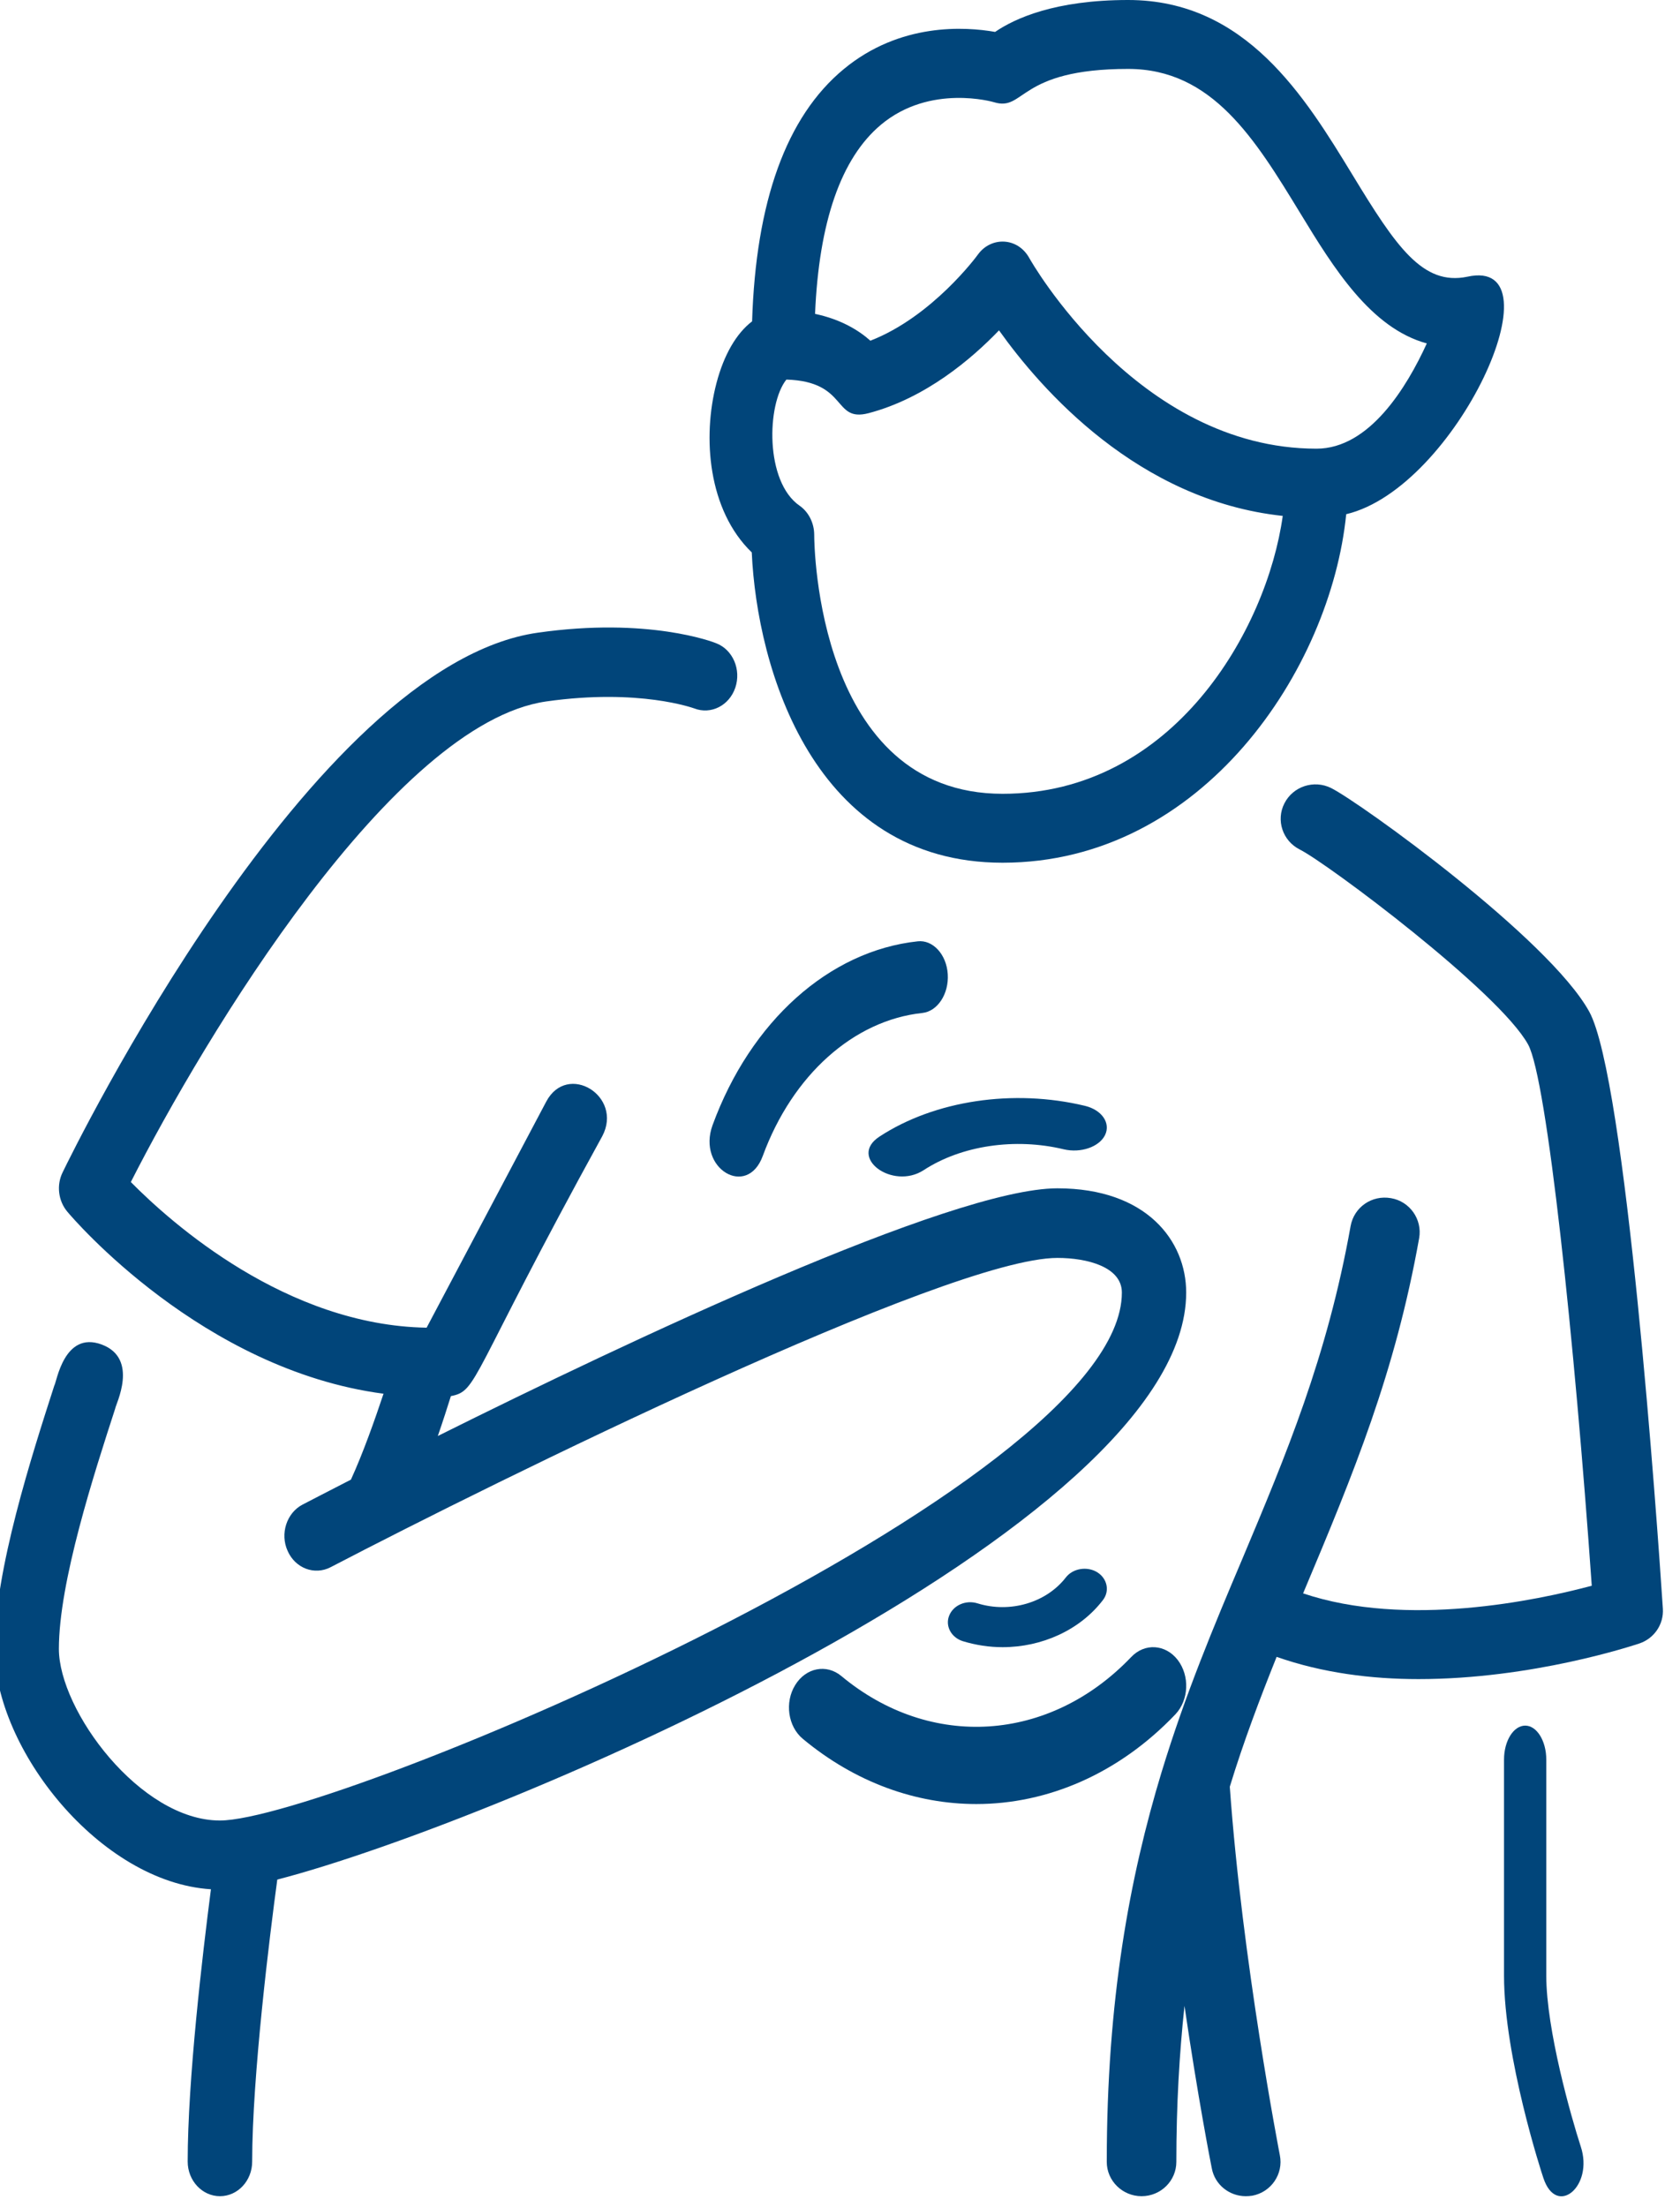 <svg width="99" height="130" viewBox="0 0 99 130" fill="none" xmlns="http://www.w3.org/2000/svg" xmlns:xlink="http://www.w3.org/1999/xlink">
	<defs/>
	<path id="Vector" d="M59.08 50.82C70.88 50.82 78.42 39.4 79.33 30.29C85.83 28.75 92.03 15.07 86.47 16.3C83.83 16.85 82.26 14.51 79.7 10.3C76.9 5.71 73.42 0 66.48 0C62.18 0 59.81 1.08 58.64 1.88C56.88 1.57 53.04 1.32 49.71 4.08C46.33 6.88 44.54 11.89 44.32 18.93C43.4 19.63 42.66 20.89 42.22 22.57C41.38 25.77 41.73 30.06 44.3 32.54C44.61 39.4 47.95 50.82 59.08 50.82ZM59.08 46.76C48.16 46.76 47.98 32.13 47.98 31.51C47.98 30.81 47.65 30.16 47.12 29.79C45.07 28.38 45.18 23.81 46.34 22.36C50 22.47 49.05 24.89 51.18 24.34C54.53 23.46 57.25 21.15 58.87 19.46C61.35 22.94 67.06 29.48 75.59 30.39C74.66 37.08 69.15 46.76 59.08 46.76ZM51.91 7.35C54.81 4.92 58.54 6.01 58.57 6.02C60.41 6.59 59.96 4.06 66.48 4.06C71.44 4.06 73.96 8.19 76.63 12.57C78.59 15.79 80.78 19.33 84.08 20.23C82.9 22.81 80.7 26.43 77.58 26.43C67 26.43 60.72 15.32 60.66 15.21C59.98 13.97 58.41 13.92 57.63 14.99C57.6 15.04 54.95 18.65 51.29 20.07C50.61 19.46 49.55 18.81 48.03 18.49C48.26 13.07 49.56 9.32 51.91 7.35Z" fill="#01457A" fill-opacity="1" fill-rule="evenodd"/>
	<path id="Vector" d="M93.65 59.59C91.28 55.29 80.14 47.27 78.44 46.42C77.43 45.92 76.2 46.32 75.69 47.32C75.18 48.31 75.58 49.53 76.59 50.04C78.21 50.85 88.34 58.42 90.05 61.53C91.16 63.55 92.79 79.02 93.8 93.41C90.59 94.27 82.87 95.91 76.79 93.86C79.81 86.69 82.21 80.86 83.63 72.93C83.82 71.83 83.08 70.77 81.97 70.58C80.83 70.38 79.79 71.12 79.59 72.22C78.21 79.94 75.78 85.72 73.2 91.85C71.53 95.79 69.85 99.8 68.46 104.36C68.46 104.37 68.45 104.38 68.45 104.39C66.57 110.59 65.22 117.81 65.22 127.35C65.22 128.46 66.14 129.37 67.27 129.37C68.41 129.37 69.32 128.46 69.32 127.35C69.32 123.99 69.5 120.96 69.8 118.16C70.58 123.49 71.35 127.45 71.41 127.73C71.59 128.7 72.45 129.37 73.41 129.37C73.54 129.37 73.67 129.36 73.8 129.34C74.91 129.13 75.64 128.06 75.42 126.96C75.4 126.85 73.2 115.51 72.47 105.25C73.29 102.57 74.24 100.07 75.23 97.6C77.93 98.55 80.82 98.91 83.59 98.91C90.3 98.91 96.24 96.93 96.61 96.81C97.49 96.51 98.05 95.67 97.99 94.76C97.65 89.57 95.81 63.52 93.65 59.59Z" fill="#01457A" fill-opacity="1" fill-rule="evenodd"/>
	<path id="Vector" d="M69.9 76.14C69.9 73.09 67.56 70 62.31 70C56.07 70 36.94 79.04 25.8 84.59C26.11 83.69 26.37 82.88 26.57 82.24C28.18 81.93 27.62 81.24 35.49 66.93C36.74 64.57 33.44 62.54 32.19 64.89L25.14 78.21C16.87 78.07 10.11 72.06 7.71 69.63C12.06 61.07 23.18 42.61 32.19 41.32C37.68 40.54 40.87 41.72 40.91 41.73C41.89 42.11 42.97 41.57 43.33 40.51C43.69 39.45 43.19 38.27 42.2 37.89C42.04 37.82 38.19 36.34 31.69 37.27C18.3 39.17 4.28 67.84 3.69 69.06C3.32 69.81 3.43 70.74 3.97 71.38C4.32 71.8 11.92 80.69 22.6 82.1C22.09 83.63 21.39 85.61 20.68 87.16C19.31 87.86 18.32 88.38 17.83 88.63C16.89 89.12 16.49 90.35 16.95 91.36C17.4 92.38 18.53 92.81 19.48 92.32C29.21 87.25 55.86 74.1 62.31 74.1C64.07 74.1 66.11 74.63 66.11 76.14C66.11 87.64 19.63 107.24 12.96 107.24C8.26 107.24 3.47 100.75 3.47 97.13C3.47 93.19 5.55 86.79 6.79 82.97C6.8 82.76 8.22 80.03 5.99 79.2C3.77 78.38 3.34 81.42 3.2 81.62C1.89 85.69 -0.32 92.5 -0.32 97.13C-0.32 103.04 5.9 110.88 12.43 111.29C11.93 115.16 11.06 122.53 11.06 127.33C11.06 128.46 11.92 129.37 12.96 129.37C14.01 129.37 14.86 128.46 14.86 127.33C14.86 122.31 15.9 113.97 16.34 110.72C29.5 107.31 69.9 90.02 69.9 76.14Z" fill="#01457A" fill-opacity="1" fill-rule="evenodd"/>
	<path id="Vector" d="M91.12 116.38L91.12 103.65C91.12 102.55 90.56 101.65 89.88 101.65C89.19 101.65 88.63 102.55 88.63 103.65L88.63 116.38C88.63 121.19 90.85 128.02 90.95 128.3C91.72 130.63 93.93 128.79 93.15 126.44C92.59 124.72 91.12 119.56 91.12 116.38Z" fill="#01457A" fill-opacity="1" fill-rule="evenodd"/>
	<path id="Vector" d="M54.43 68.93C56.65 67.48 59.81 67.01 62.68 67.7C63.69 67.94 64.78 67.56 65.12 66.86C65.46 66.15 64.93 65.38 63.93 65.14C59.72 64.13 55.09 64.82 51.83 66.95C49.94 68.18 52.6 70.12 54.43 68.93Z" fill="#01457A" fill-opacity="1" fill-rule="evenodd"/>
	<path id="Vector" d="M62.81 92.92C61.66 94.41 59.52 95.04 57.61 94.45C56.92 94.23 56.17 94.56 55.93 95.18C55.69 95.79 56.06 96.47 56.75 96.68C57.51 96.91 58.3 97.03 59.08 97.03C61.39 97.03 63.63 96.03 64.99 94.26C65.41 93.72 65.25 92.98 64.65 92.61C64.05 92.25 63.22 92.39 62.81 92.92Z" fill="#01457A" fill-opacity="1" fill-rule="evenodd"/>
	<path id="Vector" d="M69.4 97.78C68.68 96.85 67.45 96.77 66.65 97.62C61.85 102.64 54.83 103.1 49.58 98.73C48.7 98 47.49 98.24 46.86 99.26C46.23 100.28 46.43 101.7 47.31 102.43C50.4 105 53.98 106.27 57.53 106.27C61.73 106.27 65.92 104.49 69.26 100.99C70.06 100.15 70.12 98.72 69.4 97.78Z" fill="#01457A" fill-opacity="1" fill-rule="evenodd"/>
	<path id="Vector" d="M55.85 57.39C55.78 56.22 54.97 55.35 54.08 55.45C48.86 56.01 44.23 60.16 41.99 66.28C41.06 68.83 44.03 70.61 44.95 68.09C46.7 63.33 50.3 60.1 54.36 59.67C55.25 59.57 55.92 58.55 55.85 57.39Z" fill="#01457A" fill-opacity="1" fill-rule="evenodd"/>
</svg>
